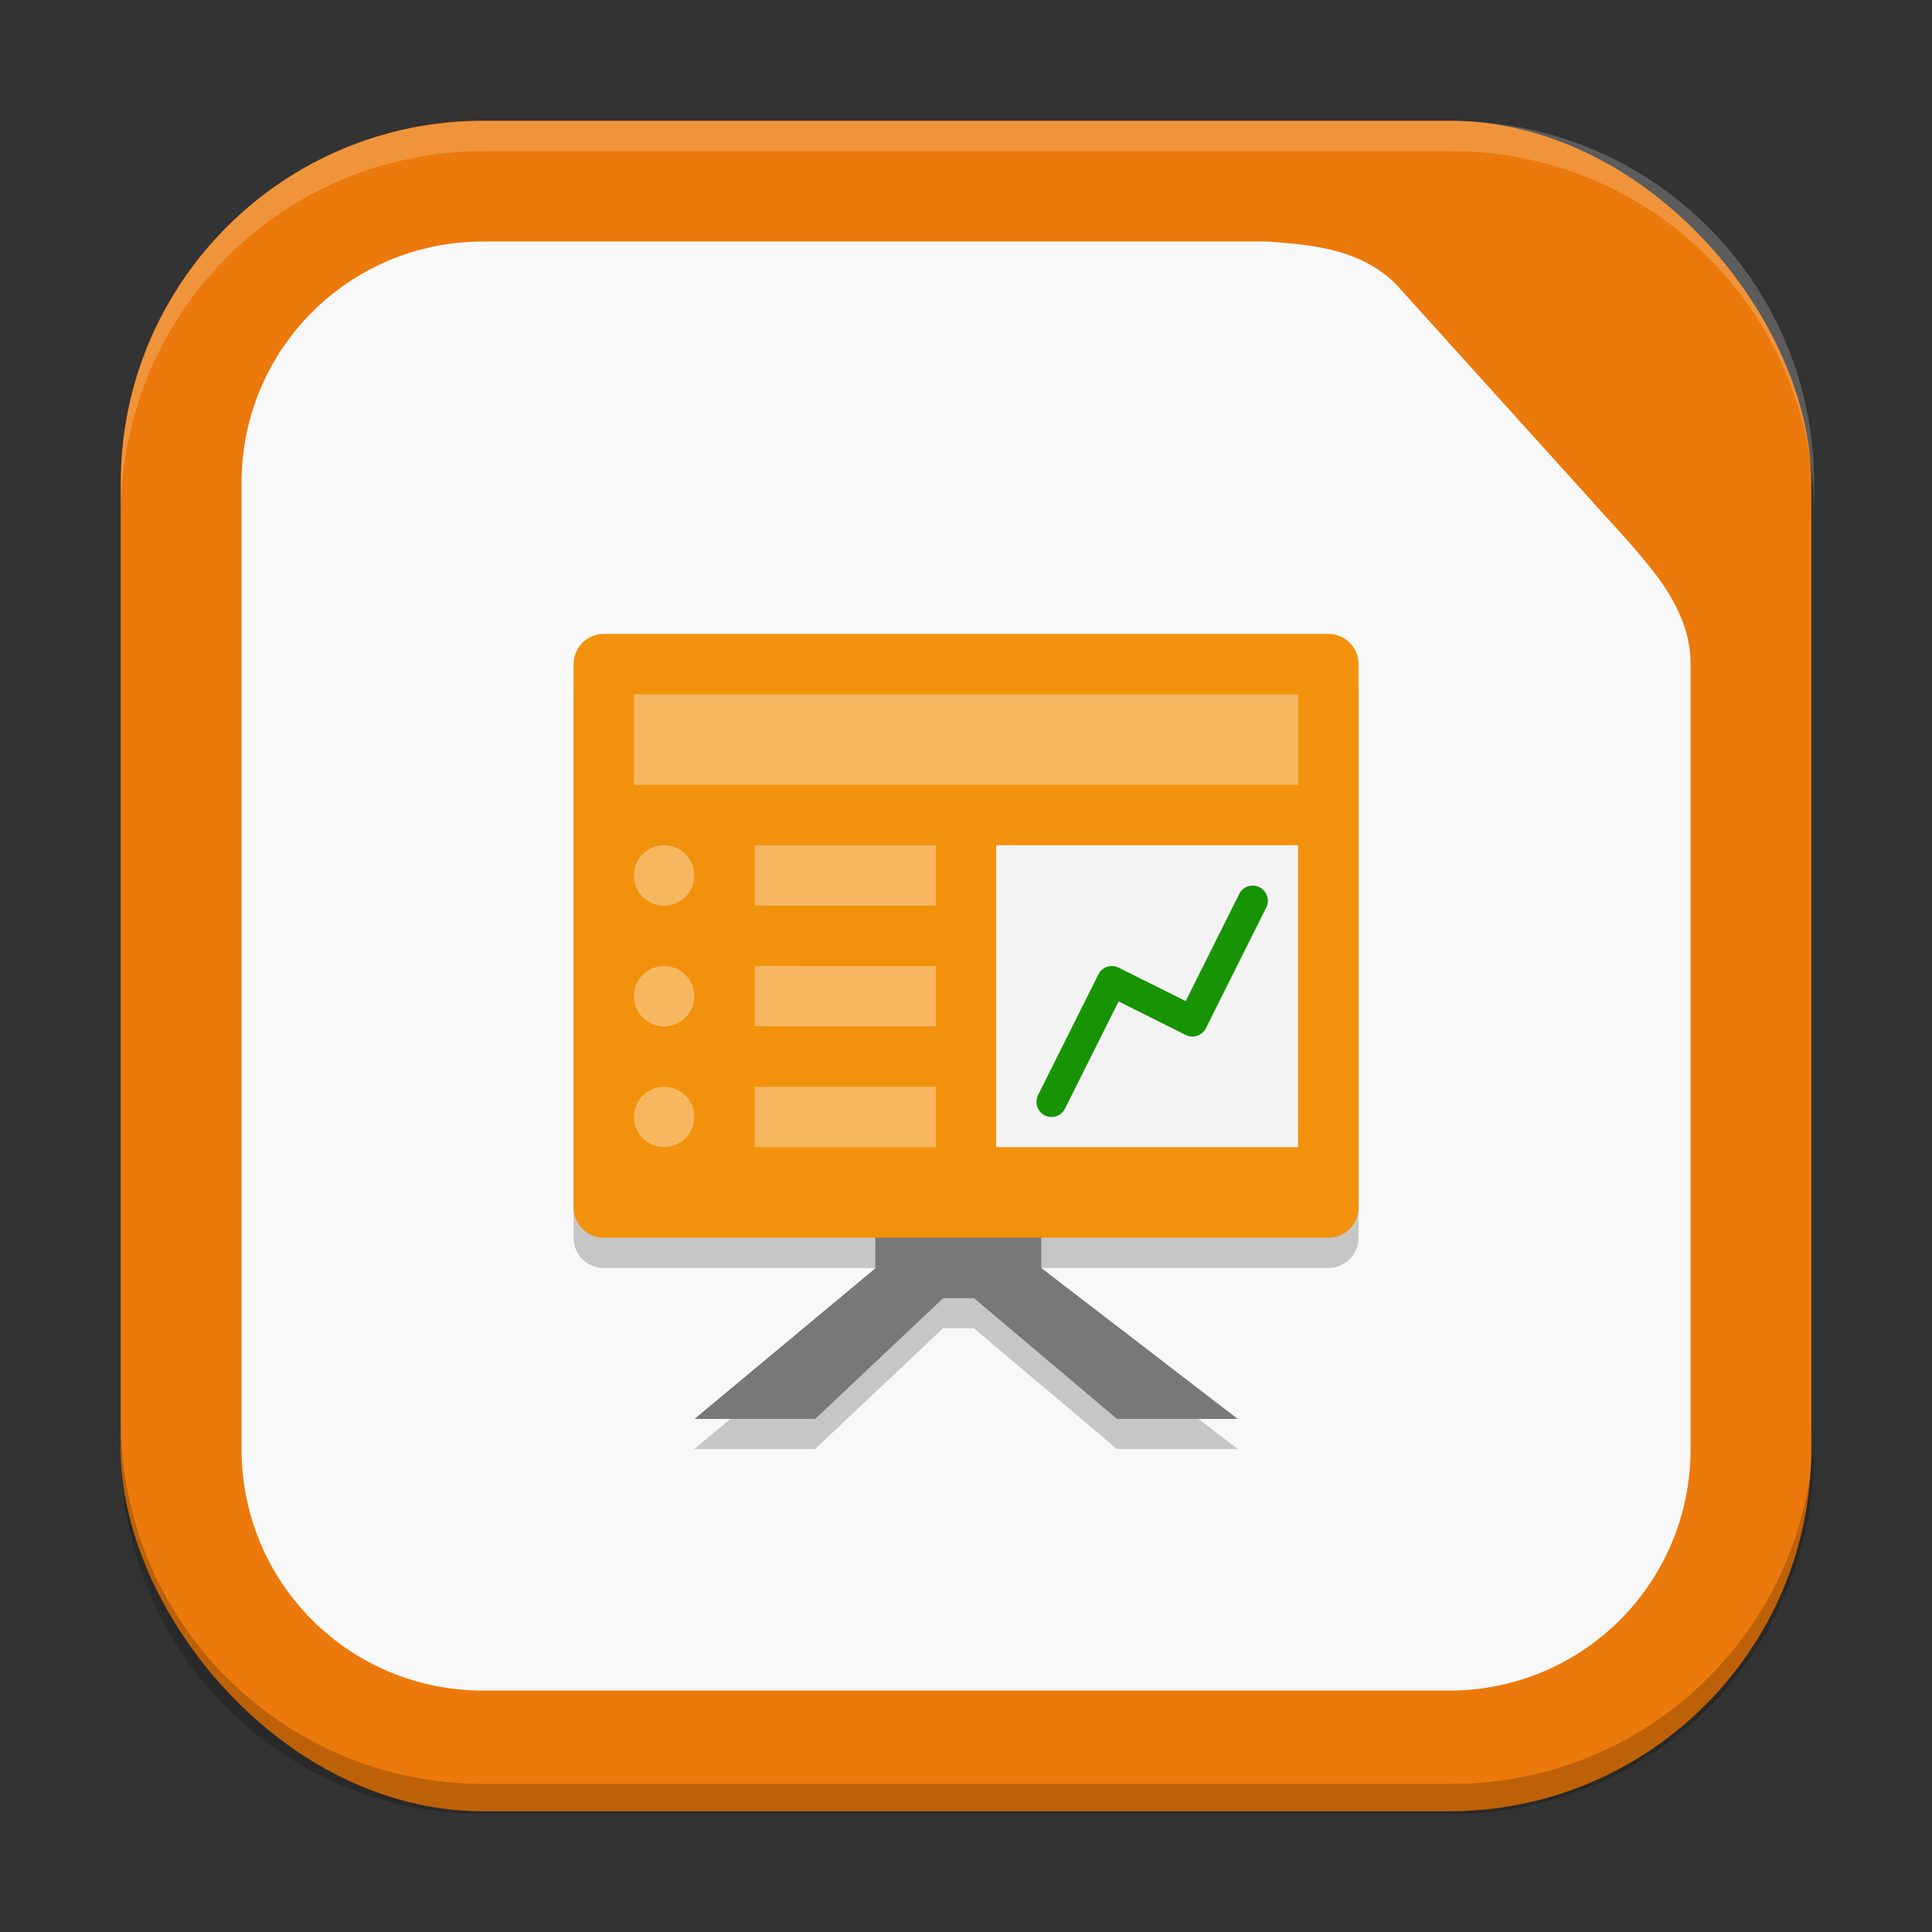 <?xml version="1.0" encoding="UTF-8" standalone="no"?>
<!-- Created with Inkscape (http://www.inkscape.org/) -->

<svg
   width="64"
   height="64"
   viewBox="0 0 16.933 16.933"
   version="1.1"
   id="svg5"
   inkscape:version="1.2 (dc2aedaf03, 2022-05-15)"
   sodipodi:docname="libreoffice-impress.svg"
   xmlns:inkscape="http://www.inkscape.org/namespaces/inkscape"
   xmlns:sodipodi="http://sodipodi.sourceforge.net/DTD/sodipodi-0.dtd"
   xmlns="http://www.w3.org/2000/svg"
   xmlns:svg="http://www.w3.org/2000/svg">
  <rect x="0" y="0" width="16.933" height="16.933" fill="#333333" stroke="none"/>
  <sodipodi:namedview
     id="namedview7"
     pagecolor="#ffffff"
     bordercolor="#666666"
     borderopacity="1.0"
     inkscape:pageshadow="2"
     inkscape:pageopacity="0.0"
     inkscape:pagecheckerboard="0"
     inkscape:document-units="px"
     showgrid="false"
     units="px"
     height="64px"
     inkscape:zoom="13.53125"
     inkscape:cx="31.963048"
     inkscape:cy="32"
     inkscape:window-width="1920"
     inkscape:window-height="1024"
     inkscape:window-x="0"
     inkscape:window-y="32"
     inkscape:window-maximized="1"
     inkscape:current-layer="svg5"
     inkscape:showpageshadow="2"
     inkscape:deskcolor="#d1d1d1" />
  <defs
     id="defs2" />
  <rect
     style="fill:#ec790b;fill-opacity:1;stroke-width:0.265"
     id="rect846"
     width="14.817"
     height="14.817"
     x="1.058"
     y="1.058"
     ry="3.175" />
  <path
     id="rect14930"
     style="opacity:1;fill:#f8f8f8;stroke-width:0.265;fill-opacity:1"
     d="M 4.233 2.117 C 3.061 2.117 2.117 3.061 2.117 4.233 L 2.117 12.7 C 2.117 13.873 3.061 14.817 4.233 14.817 L 12.7 14.817 C 13.873 14.817 14.817 13.873 14.817 12.7 L 14.817 5.821 C 14.819 5.344 14.469 4.979 14.287 4.763 L 12.235 2.491 C 11.899 2.152 11.394 2.142 11.113 2.117 L 4.233 2.117 z " />
  <path
     d="m 5.292,5.821 c -0.147,0 -0.265,0.118 -0.265,0.265 v 4.763 c 0,0.147 0.118,0.265 0.265,0.265 h 2.379 v 0.267 L 6.085,12.7 H 7.144 l 1.121,-1.058 h 0.271 L 9.79,12.7 H 10.848 L 9.126,11.377 V 11.113 h 2.516 c 0.147,0 0.265,-0.118 0.265,-0.265 V 6.085 c 0,-0.147 -0.118,-0.265 -0.265,-0.265 z"
     style="opacity:0.2;fill:#000000;fill-opacity:1;stroke-width:0.529;stroke-linejoin:round"
     id="path3936"
     sodipodi:nodetypes="ssssccccccccccsssss" />
  <path
     id="rect1688"
     style="fill:#787878;fill-opacity:1;stroke-width:0.529;stroke-linejoin:round"
     d="m 7.671,10.319 h 1.455 v 0.794 l 1.722,1.323 H 9.79 l -1.253,-1.058 -0.271,-10e-7 -1.121,1.058 -1.058,-10e-7 1.585,-1.32 z"
     sodipodi:nodetypes="ccccccccccc" />
  <path
     id="rect1008"
     style="fill:#f2910c;fill-opacity:1;stroke-width:0.594;stroke-linejoin:round"
     d="m 5.292,5.556 h 6.35 c 0.147,0 0.265,0.118 0.265,0.265 v 4.762 c 0,0.147 -0.118,0.265 -0.265,0.265 h -6.35 c -0.147,0 -0.265,-0.118 -0.265,-0.265 V 5.821 c 0,-0.147 0.118,-0.265 0.265,-0.265 z"
     sodipodi:nodetypes="sssssssss" />
  <path
     id="rect2699"
     style="opacity:0.35;fill:#ffffff;fill-opacity:1;stroke-width:0.382;stroke-linejoin:round"
     d="m 5.556,6.085 v 0.794 h 5.821 v -0.794 z M 5.821,7.408 A 0.265,0.265 0 0 0 5.556,7.673 0.265,0.265 0 0 0 5.821,7.938 0.265,0.265 0 0 0 6.085,7.673 0.265,0.265 0 0 0 5.821,7.408 Z m 0.794,0 V 7.938 h 1.587 V 7.408 Z m -0.794,1.058 A 0.265,0.265 0 0 0 5.556,8.731 0.265,0.265 0 0 0 5.821,8.996 0.265,0.265 0 0 0 6.085,8.731 0.265,0.265 0 0 0 5.821,8.467 Z m 0.794,0 v 0.529 h 1.587 V 8.467 Z M 5.821,9.525 A 0.265,0.265 0 0 0 5.556,9.79 0.265,0.265 0 0 0 5.821,10.054 0.265,0.265 0 0 0 6.085,9.79 0.265,0.265 0 0 0 5.821,9.525 Z m 0.794,0 v 0.529 h 1.587 V 9.525 Z" />
  <rect
     style="fill:#f3f3f3;fill-opacity:1;stroke-width:0.581;stroke-linejoin:round"
     id="rect2869"
     width="2.646"
     height="2.646"
     x="8.731"
     y="7.408" />
  <path
     d="m 10.938,7.768 c -0.033,0.011 -0.061,0.035 -0.076,0.066 L 10.392,8.774 9.804,8.481 C 9.739,8.448 9.66,8.474 9.627,8.54 L 9.098,9.598 c -0.033,0.065 -0.006,0.145 0.059,0.178 0.065,0.032 0.145,0.006 0.177,-0.059 l 0.47,-0.94 0.588,0.294 c 0.065,0.033 0.144,0.006 0.177,-0.059 l 0.529,-1.058 c 0.033,-0.065 0.006,-0.145 -0.059,-0.178 -0.032,-0.016 -0.068,-0.018 -0.101,-0.007 z"
     style="color:#000000;fill:#169403;fill-opacity:1;stroke-width:0.265;stroke-linecap:round;stroke-linejoin:round;-inkscape-stroke:none"
     id="path458" />
  <path
     id="rect12059"
     style="opacity:0.2;fill:#ffffff;fill-opacity:1;stroke-width:1"
     d="M 16 4 C 9.352 4 4 9.352 4 16 L 4 17 C 4 10.352 9.352 5 16 5 L 48 5 C 54.648 5 60 10.352 60 17 L 60 16 C 60 9.352 54.648 4 48 4 L 16 4 z "
     transform="scale(0.265)" />
  <path
     id="rect14210"
     style="opacity:0.2;fill:#000000;fill-opacity:1;stroke-width:1"
     d="M 4 47 L 4 48 C 4 54.648 9.352 60 16 60 L 48 60 C 54.648 60 60 54.648 60 48 L 60 47 C 60 53.648 54.648 59 48 59 L 16 59 C 9.352 59 4 53.648 4 47 z "
     transform="scale(0.265)" />
</svg>
